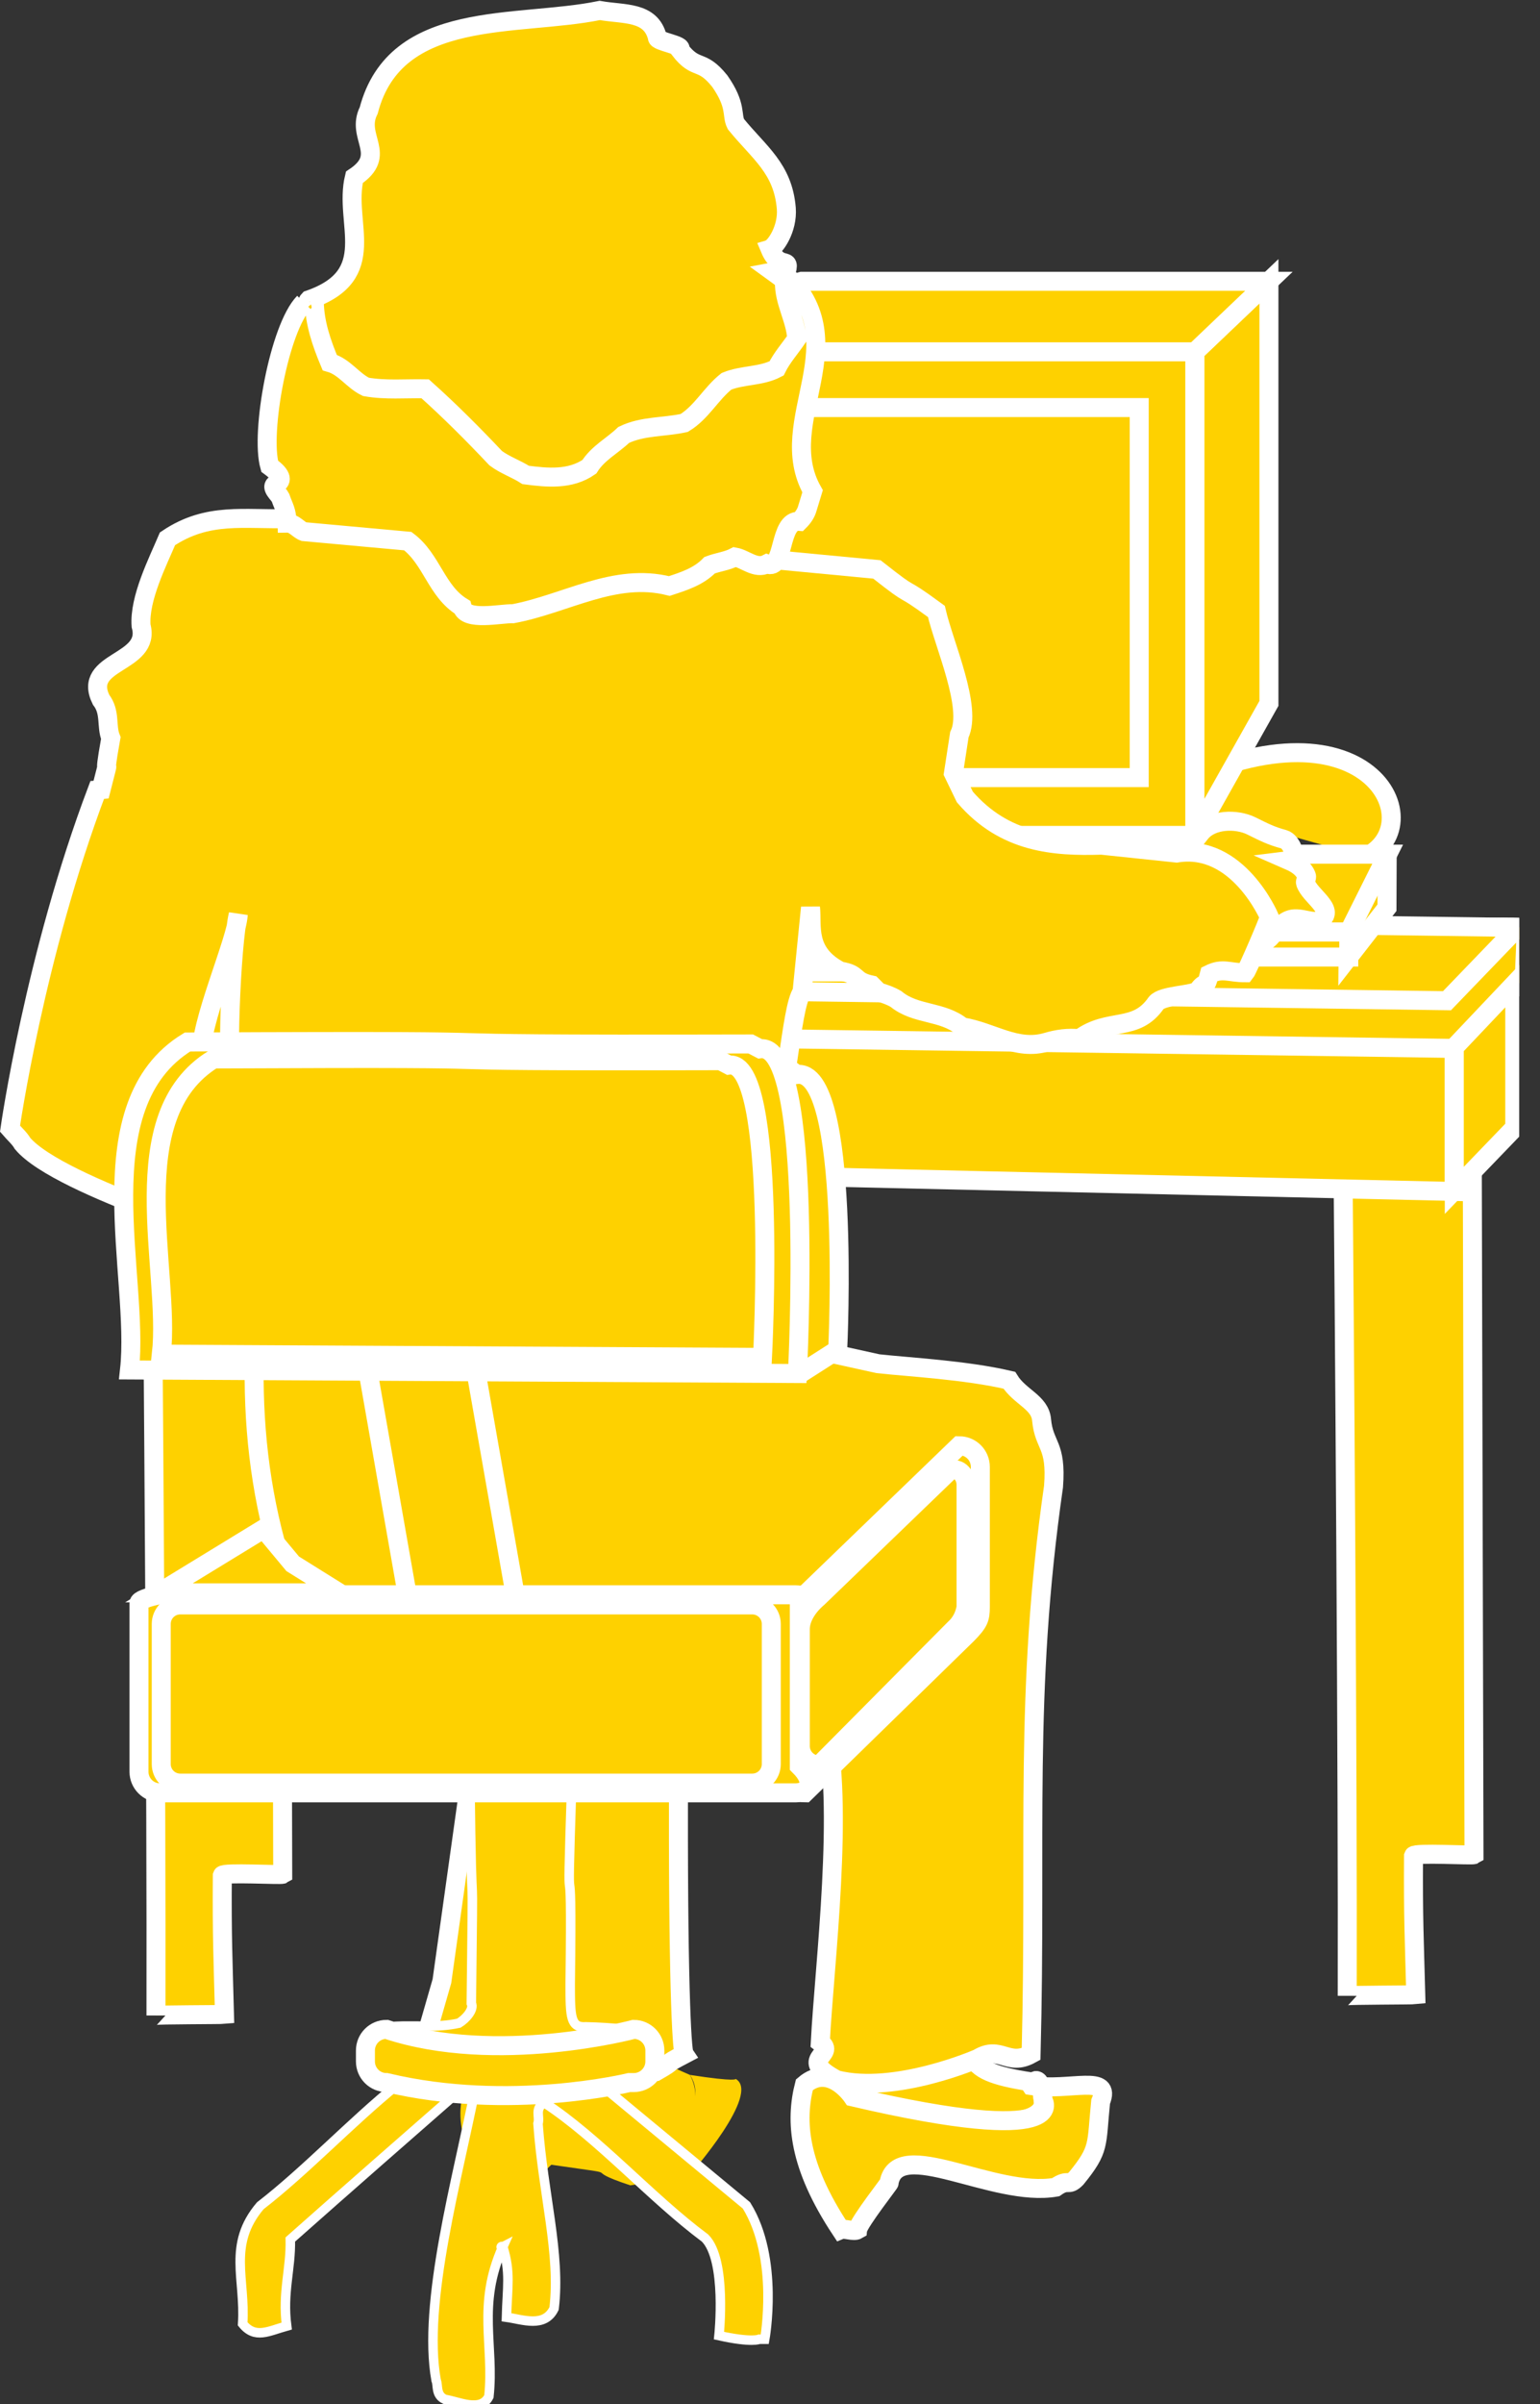 <?xml version="1.0" encoding="UTF-8" standalone="no"?>
<svg
   xmlns:dc="http://purl.org/dc/elements/1.1/"
   xmlns:cc="http://creativecommons.org/ns#"
   xmlns:rdf="http://www.w3.org/1999/02/22-rdf-syntax-ns#"
   xmlns:svg="http://www.w3.org/2000/svg"
   xmlns="http://www.w3.org/2000/svg"
   viewBox="0 0 43.24 67.44"
   height="67.44"
   width="43.24"
   xml:space="preserve"
   id="svg2"
   version="1.1"><rect x="0" y="0" width="43.24" height="67.44" fill="#333333" stroke="none"/><defs
     id="defs6"><clipPath
       id="clipPath20"
       clipPathUnits="userSpaceOnUse"><path
         id="path18"
         d="M 0,506 H 320 V 0 H 0 Z" /></clipPath></defs><g
     transform="matrix(1.333,0,0,-1.333,0,67.44)"
     id="g10"><g
       transform="scale(0.1)"
       id="g12"><g
         id="g14"><g
           clip-path="url(#clipPath20)"
           id="g16"><path
             id="path22"
             style="fill:#FED100;fill-opacity:1;fill-rule:nonzero;stroke:none"
             d="m 287.617,325.586 c 14.629,7.027 -0.293,36.871 -44.883,12.598" /><path
             id="path24"
             style="fill:none;stroke:#ffffff;stroke-width:4;stroke-linecap:butt;stroke-linejoin:miter;stroke-miterlimit:4;stroke-dasharray:none;stroke-opacity:1"
             d="m 287.617,325.586 c 14.629,7.027 -0.293,36.871 -44.883,12.598" /><path
             id="path26"
             style="fill:#FED100;fill-opacity:1;fill-rule:nonzero;stroke:none"
             d="m 117.297,330.551 h 134.402 v 101.34 H 117.297 Z" /><path
             id="path28"
             style="fill:none;stroke:#ffffff;stroke-width:4;stroke-linecap:butt;stroke-linejoin:miter;stroke-miterlimit:4;stroke-dasharray:none;stroke-opacity:1"
             d="m 251.699,330.551 v 101.34 H 117.297 v -101.34" /><path
             id="path30"
             style="fill:#FED100;fill-opacity:1;fill-rule:nonzero;stroke:none"
             d="M 251.699,431.891 V 330.188 l 15.586,27.714 v 88.832 l -15.586,-14.843" /><path
             id="path32"
             style="fill:none;stroke:#ffffff;stroke-width:4;stroke-linecap:butt;stroke-linejoin:miter;stroke-miterlimit:4;stroke-dasharray:none;stroke-opacity:1"
             d="M 251.699,431.891 V 330.188 l 15.586,27.714 v 88.832 z" /><path
             id="path34"
             style="fill:#FED100;fill-opacity:1;fill-rule:nonzero;stroke:none"
             d="m 267.285,446.734 h -98.39 l -51.598,-14.843 h 134.402 l 15.586,14.843" /><path
             id="path36"
             style="fill:none;stroke:#ffffff;stroke-width:4;stroke-linecap:butt;stroke-linejoin:miter;stroke-miterlimit:4;stroke-dasharray:none;stroke-opacity:1"
             d="m 267.285,446.734 h -98.39 l -51.598,-14.843 h 134.402 z" /><path
             id="path38"
             style="fill:#FED100;fill-opacity:1;fill-rule:nonzero;stroke:none"
             d="m 129.023,342.285 h 110.938 v 77.871 H 129.023 Z" /><path
             id="path40"
             style="fill:none;stroke:#ffffff;stroke-width:4;stroke-linecap:butt;stroke-linejoin:miter;stroke-miterlimit:4;stroke-dasharray:none;stroke-opacity:1"
             d="m 239.961,342.285 v 77.871 H 129.023 v -77.871 z" /><path
             id="path42"
             style="fill:#FED100;fill-opacity:1;fill-rule:nonzero;stroke:none"
             d="m 230.398,318.363 5.52,-12.867 15.43,16.906 -1.836,6.25" /><path
             id="path44"
             style="fill:none;stroke:#ffffff;stroke-width:4;stroke-linecap:butt;stroke-linejoin:miter;stroke-miterlimit:4;stroke-dasharray:none;stroke-opacity:1"
             d="m 230.398,318.363 5.52,-12.867 15.43,16.906 -1.836,6.25" /><path
             id="path46"
             style="fill:#FED100;fill-opacity:1;fill-rule:nonzero;stroke:none"
             d="m 230.398,318.363 21.321,11.758 h -134.5 l 29.761,-11.758 h 83.418" /><path
             id="path48"
             style="fill:none;stroke:#ffffff;stroke-width:4;stroke-linecap:butt;stroke-linejoin:miter;stroke-miterlimit:4;stroke-dasharray:none;stroke-opacity:1"
             d="m 230.398,318.363 21.321,11.758 h -134.5 l 29.761,-11.758 z" /><path
             id="path50"
             style="fill:#FED100;fill-opacity:1;fill-rule:nonzero;stroke:none"
             d="m 236.277,305.133 -5.879,13.23 H 146.98 l -7.71,-13.23 h 97.007" /><path
             id="path52"
             style="fill:none;stroke:#ffffff;stroke-width:4;stroke-linecap:butt;stroke-linejoin:miter;stroke-miterlimit:4;stroke-dasharray:none;stroke-opacity:1"
             d="m 236.277,305.133 -5.879,13.23 H 146.98 l -7.71,-13.23 z" /><path
             id="path54"
             style="fill:#FED100;fill-opacity:1;fill-rule:nonzero;stroke:none"
             d="M 60.359,265.617 H 59.168 L 59.551,111.504 C 59.168,111.27 47.051,111.965 46.828,111.27 46.746,97.766 46.973,93.984 47.285,82.012 46.594,81.945 32.852,81.945 32.852,81.785 32.969,126.738 32.316,220.684 31.828,271.16" /><path
             id="path56"
             style="fill:none;stroke:#ffffff;stroke-width:4;stroke-linecap:butt;stroke-linejoin:miter;stroke-miterlimit:4;stroke-dasharray:none;stroke-opacity:1"
             d="M 60.359,265.617 H 59.168 L 59.551,111.504 C 59.168,111.27 47.051,111.965 46.828,111.27 46.746,97.766 46.973,93.984 47.285,82.012 46.594,81.945 32.852,81.945 32.852,81.785 32.969,126.738 32.316,220.684 31.828,271.16" /><path
             id="path58"
             style="fill:#FED100;fill-opacity:1;fill-rule:nonzero;stroke:none"
             d="m 312.156,276.801 c 0.188,19.539 8.039,20.953 8.965,23.804 0,3.09 0.5,7.536 0.039,10.157 -7.488,0.234 -8.797,-0.231 -18.98,0 l -215.528,1.929 c 0,-0.773 -34.418,-9.644 -35.031,-9.953 -10.5,0.617 -14.355,-3.398 -24.395,-3.859 -1.23,-2.781 0.156,-1.699 0.469,-5.094 2.004,-1.695 4.934,-2.472 6.945,-4.785 1.227,-7.102 1.266,-10 1.227,-16.051 -0.019,-3.847 -0.035,-7.707 -0.059,-11.57" /><path
             id="path60"
             style="fill:none;stroke:#ffffff;stroke-width:4;stroke-linecap:butt;stroke-linejoin:miter;stroke-miterlimit:4;stroke-dasharray:none;stroke-opacity:1"
             d="m 312.156,276.801 c 0.188,19.539 8.039,20.953 8.965,23.804 0,3.09 0.5,7.536 0.039,10.157 -7.488,0.234 -8.797,-0.231 -18.98,0 l -215.528,1.929 c 0,-0.773 -34.418,-9.644 -35.031,-9.953 -10.5,0.617 -14.355,-3.398 -24.395,-3.859 -1.23,-2.781 0.156,-1.699 0.469,-5.094 2.004,-1.695 4.934,-2.472 6.945,-4.785 1.227,-7.102 1.266,-10 1.227,-16.051 -0.019,-3.847 -0.035,-7.707 -0.059,-11.57" /><path
             id="path62"
             style="fill:#FED100;fill-opacity:1;fill-rule:nonzero;stroke:none"
             d="m 311.289,269.746 h -1.191 l 0.382,-154.121 c -0.382,-0.234 -12.5,0.469 -12.738,-0.234 -0.078,-13.496 0.156,-17.285 0.473,-29.239 -0.695,-0.078 -14.438,-0.078 -14.438,-0.234 0.11,44.949 -0.535,138.906 -1.023,189.375" /><path
             id="path64"
             style="fill:none;stroke:#ffffff;stroke-width:4;stroke-linecap:butt;stroke-linejoin:miter;stroke-miterlimit:4;stroke-dasharray:none;stroke-opacity:1"
             d="m 311.289,269.746 h -1.191 l 0.382,-154.121 c -0.382,-0.234 -12.5,0.469 -12.738,-0.234 -0.078,-13.496 0.156,-17.285 0.473,-29.239 -0.695,-0.078 -14.438,-0.078 -14.438,-0.234 0.11,44.949 -0.535,138.906 -1.023,189.375" /><path
             id="path66"
             style="fill:#FED100;fill-opacity:1;fill-rule:nonzero;stroke:none"
             d="m 306.328,255.195 v 30.098 l -270.879,3.863 v -27.785 l 270.879,-6.176" /><path
             id="path68"
             style="fill:none;stroke:#ffffff;stroke-width:4;stroke-linecap:butt;stroke-linejoin:miter;stroke-miterlimit:4;stroke-dasharray:none;stroke-opacity:1"
             d="m 306.328,255.195 v 30.098 l -270.879,3.863 v -27.785 z" /><path
             id="path70"
             style="fill:#FED100;fill-opacity:1;fill-rule:nonzero;stroke:none"
             d="m 319.063,268.633 v 30.32 L 306.328,285.52 v -30.098 l 12.735,13.211" /><path
             id="path72"
             style="fill:none;stroke:#ffffff;stroke-width:4;stroke-linecap:butt;stroke-linejoin:miter;stroke-miterlimit:4;stroke-dasharray:none;stroke-opacity:1"
             d="m 319.063,268.633 v 30.32 L 306.328,285.52 v -30.098 z" /><path
             id="path74"
             style="fill:#FED100;fill-opacity:1;fill-rule:nonzero;stroke:none"
             d="m 319.668,310.762 -14.883,-15.434 -277.82,3.863 60.965,14.657 231.738,-3.086" /><path
             id="path76"
             style="fill:none;stroke:#ffffff;stroke-width:4;stroke-linecap:butt;stroke-linejoin:miter;stroke-miterlimit:4;stroke-dasharray:none;stroke-opacity:1"
             d="m 319.668,310.762 -14.883,-15.434 -277.82,3.863 60.965,14.657 z" /><path
             id="path78"
             style="fill:#FED100;fill-opacity:1;fill-rule:nonzero;stroke:none"
             d="m 283.953,304.375 0.051,5.41 8.191,16.387 -0.047,-11.266 -8.195,-10.531" /><path
             id="path80"
             style="fill:none;stroke:#ffffff;stroke-width:4;stroke-linecap:butt;stroke-linejoin:miter;stroke-miterlimit:4;stroke-dasharray:none;stroke-opacity:1"
             d="m 283.953,304.375 0.051,5.41 8.191,16.387 -0.047,-11.266 z" /><path
             id="path82"
             style="fill:#FED100;fill-opacity:1;fill-rule:nonzero;stroke:none"
             d="m 284.102,309.785 8.195,16.387 h -18.734 l -8.192,-16.387 h 18.731" /><path
             id="path84"
             style="fill:none;stroke:#ffffff;stroke-width:4;stroke-linecap:butt;stroke-linejoin:miter;stroke-miterlimit:4;stroke-dasharray:none;stroke-opacity:1"
             d="m 284.102,309.785 8.195,16.387 h -18.734 l -8.192,-16.387 z" /><path
             id="path86"
             style="fill:#FED100;fill-opacity:1;fill-rule:nonzero;stroke:none"
             d="m 265.371,304.523 h 18.73 v 5.262 H 265.371 Z" /><path
             id="path88"
             style="fill:none;stroke:#ffffff;stroke-width:4;stroke-linecap:butt;stroke-linejoin:miter;stroke-miterlimit:4;stroke-dasharray:none;stroke-opacity:1"
             d="m 265.371,309.785 h 18.731 v -5.262 h -18.731 z" /><path
             id="path90"
             style="fill:#FED100;fill-opacity:1;fill-rule:nonzero;stroke:none"
             d="m 241.211,301.398 v 6.493 l 14.016,19.386 V 315.41 l -14.016,-14.012" /><path
             id="path92"
             style="fill:none;stroke:#ffffff;stroke-width:4;stroke-linecap:butt;stroke-linejoin:miter;stroke-miterlimit:4;stroke-dasharray:none;stroke-opacity:1"
             d="m 241.211,301.398 v 6.493 l 14.016,19.386 V 315.41 Z" /><path
             id="path94"
             style="fill:#FED100;fill-opacity:1;fill-rule:nonzero;stroke:none"
             d="M 241.211,307.793 H 118.066 l 14.004,19.484 h 123.157 l -14.016,-19.484" /><path
             id="path96"
             style="fill:none;stroke:#ffffff;stroke-width:4;stroke-linecap:butt;stroke-linejoin:miter;stroke-miterlimit:4;stroke-dasharray:none;stroke-opacity:1"
             d="M 241.211,307.793 H 118.066 l 14.004,19.484 h 123.157 z" /><path
             id="path98"
             style="fill:#FED100;fill-opacity:1;fill-rule:nonzero;stroke:none"
             d="m 117.988,301.398 h 123.223 v 6.395 H 117.988 Z" /><path
             id="path100"
             style="fill:none;stroke:#ffffff;stroke-width:4;stroke-linecap:butt;stroke-linejoin:miter;stroke-miterlimit:4;stroke-dasharray:none;stroke-opacity:1"
             d="m 241.211,307.793 v -6.395 H 117.988 v 6.395 z" /><path
             id="path102"
             style="fill:#FED100;fill-opacity:1;fill-rule:nonzero;stroke:none"
             d="m 205.969,87.383 c -2.055,-13.965 -4.797,-17.148 11.25,-19.578 v -0.773 c 0,0 1.758,3.797 2.527,-3.145 0,0 3.086,-10.812 -40.129,0.762 0,0 -2.469,7.961 -7.871,3.332 l 0.774,-0.773 c 1.484,5.774 6.015,7.578 3.566,16.543 l 0.164,-0.859 29.719,4.492" /><path
             id="path104"
             style="fill:none;stroke:#ffffff;stroke-width:4;stroke-linecap:butt;stroke-linejoin:miter;stroke-miterlimit:4;stroke-dasharray:none;stroke-opacity:1"
             d="m 205.969,87.383 c -2.055,-13.965 -4.797,-17.148 11.25,-19.578 v -0.773 c 0,0 1.758,3.797 2.527,-3.145 0,0 3.086,-10.812 -40.129,0.762 0,0 -2.469,7.961 -7.871,3.332 l 0.774,-0.773 c 1.484,5.774 6.015,7.578 3.566,16.543 l 0.164,-0.859 z" /><path
             id="path106"
             style="fill:#FED100;fill-opacity:1;fill-rule:nonzero;stroke:none"
             d="m 231.016,303.156 c 2.695,3.094 0.605,1.789 3.464,4.887 4.27,4.629 8.379,8.77 12.012,13.805 2.18,3.011 4.094,5.968 6.446,8.851 2.316,2.832 7.484,2.973 10.648,1.418 2.715,-1.336 4.043,-2.054 6.852,-2.816 1.691,-0.453 3.058,-4.219 1.093,-4.465 1.582,-0.691 3.059,-1.633 3.664,-3.242 0.125,-0.348 -0.3,-1.172 -0.215,-1.457 0.911,-2.801 6.282,-5.567 3.301,-7.739 -1.543,-1.117 -4.277,0.692 -6.472,0.024 -1.875,-0.574 -2.903,-2.371 -4.309,-3.813 -1.426,-1.441 -3.215,-1.808 -4.941,-2.339 -2.547,-0.79 -4.864,-1.579 -7.414,-2.477 -1.915,-0.672 -3.297,-2.082 -5.118,-3.016 -4.773,-2.441 -3.738,-2.531 -8.242,-5.422 -3.562,1.833 -8.14,4.762 -10.769,7.801" /><path
             id="path108"
             style="fill:none;stroke:#ffffff;stroke-width:4;stroke-linecap:butt;stroke-linejoin:miter;stroke-miterlimit:4;stroke-dasharray:none;stroke-opacity:1"
             d="m 231.016,303.156 c 2.695,3.094 0.605,1.789 3.464,4.887 4.27,4.629 8.379,8.77 12.012,13.805 2.18,3.011 4.094,5.968 6.446,8.851 2.316,2.832 7.484,2.973 10.648,1.418 2.715,-1.336 4.043,-2.054 6.852,-2.816 1.691,-0.453 3.058,-4.219 1.093,-4.465 1.582,-0.691 3.059,-1.633 3.664,-3.242 0.125,-0.348 -0.3,-1.172 -0.215,-1.457 0.911,-2.801 6.282,-5.567 3.301,-7.739 -1.543,-1.117 -4.277,0.692 -6.472,0.024 -1.875,-0.574 -2.903,-2.371 -4.309,-3.813 -1.426,-1.441 -3.215,-1.808 -4.941,-2.339 -2.547,-0.79 -4.864,-1.579 -7.414,-2.477 -1.915,-0.672 -3.297,-2.082 -5.118,-3.016 -4.773,-2.441 -3.738,-2.531 -8.242,-5.422 -3.562,1.833 -8.14,4.762 -10.769,7.801 z" /><path
             id="path110"
             style="fill:#FED100;fill-opacity:1;fill-rule:nonzero;stroke:none"
             d="m 217.219,67.031 c 8.23,-1.25 17.066,2.57 14.617,-3.398 -0.938,-9.226 -0.09,-9.922 -5.125,-16.113 -1.777,-1.836 -1.613,0.039 -4.348,-1.875 -13.066,-2.266 -33.347,10.887 -35.105,0.887 0.547,0.519 -6.418,-8.316 -6.594,-9.832 -0.851,-0.508 -2.715,0.34 -3.562,0 -8.938,13.496 -9.653,22.793 -7.668,30.508 5.402,4.629 10.183,-2.559 10.183,-2.559 46.301,-10.801 40.129,-0.762 40.129,-0.762 -0.769,6.941 -2.527,3.145 -2.527,3.145" /><path
             id="path112"
             style="fill:none;stroke:#ffffff;stroke-width:4;stroke-linecap:butt;stroke-linejoin:miter;stroke-miterlimit:4;stroke-dasharray:none;stroke-opacity:1"
             d="m 217.219,67.031 c 8.23,-1.25 17.066,2.57 14.617,-3.398 -0.938,-9.226 -0.09,-9.922 -5.125,-16.113 -1.777,-1.836 -1.613,0.039 -4.348,-1.875 -13.066,-2.266 -33.347,10.887 -35.105,0.887 0.547,0.519 -6.418,-8.316 -6.594,-9.832 -0.851,-0.508 -2.715,0.34 -3.562,0 -8.938,13.496 -9.653,22.793 -7.668,30.508 5.402,4.629 10.183,-2.559 10.183,-2.559 46.301,-10.801 40.129,-0.762 40.129,-0.762 -0.769,6.941 -2.527,3.145 -2.527,3.145 z" /><path
             id="path114"
             style="fill:#FED100;fill-opacity:1;fill-rule:nonzero;stroke:none"
             d="m 58.535,258.613 c -6.445,-29.043 -7.5,-57.578 1.836,-85.078 1.699,-2.043 4.109,-2.871 7.168,-4.238 16.973,1.191 16.27,1.027 36.055,0.519 l 23.601,-2.043 c 1.692,-0.507 3.735,0 5.254,-1.191 9.172,-14.082 61.633,7.813 63.164,-7.297 0.918,4.438 -20.711,-4.93 -21.914,-15.789 4.239,-17.305 -0.066,-51.074 -0.918,-67.363 3.672,-2.754 -5.191,-3.32 3.469,-7.898 12.355,-3.086 29.719,4.492 29.719,4.492 4.746,2.879 6.297,-1.77 11.219,0.945 1.191,46.016 -1.551,75.801 4.726,119.433 0.684,9.004 -2.004,8.418 -2.519,14.024 -0.332,3.73 -4.598,4.777 -6.805,8.34 -9.184,2.148 -21.125,2.754 -27.656,3.476 l -24.465,5.391 c 2.597,5.898 0.801,38.73 1.933,45.137 3.274,2.777 4.09,24.371 6.536,27.691 l 1.785,17.777 c 0.429,-3.886 -1.16,-9.507 6.281,-13.378 4.168,-0.68 2.469,-2.051 6.601,-2.934 0.489,-0.488 0.973,-0.977 1.461,-1.465 1.274,-0.367 2.524,-0.797 3.664,-1.469 4.153,-3.437 9.786,-2.437 13.934,-5.867 6.34,-1.023 11.457,-5.098 17.824,-3.207 2.246,0.664 4.532,0.977 6.875,0.715 6.231,4.602 11.836,1.25 16.184,7.543 1.308,1.562 7.012,1.562 8.699,2.461 1.965,2.808 1.531,-0.063 2.488,3.566 2.825,1.399 4.133,0.305 7.551,0.305 0.488,0.602 4.817,10.664 5.086,11.738 0,0 -6.617,15.582 -19.539,13.457 l -15.82,1.66 c -9.922,-0.308 -20.379,0.391 -28.782,10.149 l -2.402,4.969 1.25,8.121 c 2.785,5.718 -3.223,18.914 -4.844,25.953 -8.796,6.453 -3.589,1.797 -12.527,8.836 L 65.106,397.438 c -1.191,-0.641 -3.348,-0.786 -4.156,-0.641 -9.535,-0.293 -17.16,1.465 -25.668,-4.254 -2.051,-4.84 -6.004,-12.605 -5.562,-18.328 2.195,-8.063 -12.543,-7.184 -8.43,-15.543 2.051,-2.637 1.027,-5.57 2.051,-8.067 -2.051,-11.433 0.442,-1.027 -2.051,-10.847 l -0.812,-0.074 C 7.285,304.859 2.109,268.395 2.109,268.395 c 0.93,-1.079 2.012,-2.008 2.629,-3.086 7.715,-9.262 49.617,-21.688 49.617,-21.688 l 0.156,0.461" /><path
             id="path116"
             style="fill:none;stroke:#ffffff;stroke-width:4;stroke-linecap:butt;stroke-linejoin:miter;stroke-miterlimit:4;stroke-dasharray:none;stroke-opacity:1"
             d="m 58.535,258.613 c -6.445,-29.043 -7.5,-57.578 1.836,-85.078 1.699,-2.043 4.109,-2.871 7.168,-4.238 16.973,1.191 16.27,1.027 36.055,0.519 l 23.601,-2.043 c 1.692,-0.507 3.735,0 5.254,-1.191 9.172,-14.082 61.633,7.813 63.164,-7.297 0.918,4.438 -20.711,-4.93 -21.914,-15.789 4.239,-17.305 -0.066,-51.074 -0.918,-67.363 3.672,-2.754 -5.191,-3.32 3.469,-7.898 12.355,-3.086 29.719,4.492 29.719,4.492 4.746,2.879 6.297,-1.77 11.219,0.945 1.191,46.016 -1.551,75.801 4.726,119.433 0.684,9.004 -2.004,8.418 -2.519,14.024 -0.332,3.73 -4.598,4.777 -6.805,8.34 -9.184,2.148 -21.125,2.754 -27.656,3.476 l -24.465,5.391 c 2.597,5.898 0.801,38.73 1.933,45.137 3.274,2.777 4.09,24.371 6.536,27.691 l 1.785,17.777 c 0.429,-3.886 -1.16,-9.507 6.281,-13.378 4.168,-0.68 2.469,-2.051 6.601,-2.934 0.489,-0.488 0.973,-0.977 1.461,-1.465 1.274,-0.367 2.524,-0.797 3.664,-1.469 4.153,-3.437 9.786,-2.437 13.934,-5.867 6.34,-1.023 11.457,-5.098 17.824,-3.207 2.246,0.664 4.532,0.977 6.875,0.715 6.231,4.602 11.836,1.25 16.184,7.543 1.308,1.562 7.012,1.562 8.699,2.461 1.965,2.808 1.531,-0.063 2.488,3.566 2.825,1.399 4.133,0.305 7.551,0.305 0.488,0.602 4.817,10.664 5.086,11.738 0,0 -6.617,15.582 -19.539,13.457 l -15.82,1.66 c -9.922,-0.308 -20.379,0.391 -28.782,10.149 l -2.402,4.969 1.25,8.121 c 2.785,5.718 -3.223,18.914 -4.844,25.953 -8.796,6.453 -3.589,1.797 -12.527,8.836 L 65.106,397.438 c -1.191,-0.641 -3.348,-0.786 -4.156,-0.641 -9.535,-0.293 -17.16,1.465 -25.668,-4.254 -2.051,-4.84 -6.004,-12.605 -5.562,-18.328 2.195,-8.063 -12.543,-7.184 -8.43,-15.543 2.051,-2.637 1.027,-5.57 2.051,-8.067 -2.051,-11.433 0.442,-1.027 -2.051,-10.847 l -0.812,-0.074 C 7.285,304.859 2.109,268.395 2.109,268.395 c 0.93,-1.079 2.012,-2.008 2.629,-3.086 7.715,-9.262 49.617,-21.688 49.617,-21.688 l 0.156,0.461" /><path
             id="path118"
             style="fill:#FED100;fill-opacity:1;fill-rule:nonzero;stroke:none"
             d="m 106.836,79.082 c -4.91,-5 -7.774,-9.023 -9.051,-12.93 5.399,7.715 11.641,-0.801 11.641,-0.801 15.437,-6.172 22.383,-9.258 22.383,-9.258 20.449,1.68 13.511,13.184 13.511,13.184 -10.308,4.434 -13.23,7.324 -12.625,9.199" /><path
             id="path120"
             style="fill:#FED100;fill-opacity:1;fill-rule:nonzero;stroke:none"
             d="m 99.285,133.242 -6.199,-44.226 -3.75,-13.027 35.254,-5.402 1.164,0.176 c 0.601,1.875 8.594,-1.145 12.383,-0.801 5.117,2.93 0.742,0.898 5.996,3.652 -0.539,0.781 -1.391,16.465 -1.203,60.332" /><path
             id="path122"
             style="fill:none;stroke:#ffffff;stroke-width:4;stroke-linecap:butt;stroke-linejoin:miter;stroke-miterlimit:4;stroke-dasharray:none;stroke-opacity:1"
             d="m 99.285,133.242 -6.199,-44.226 -3.75,-13.027 35.254,-5.402 1.164,0.176 c 0.601,1.875 8.594,-1.145 12.383,-0.801 5.117,2.93 0.742,0.898 5.996,3.652 -0.539,0.781 -1.391,16.465 -1.203,60.332" /><path
             id="path124"
             style="fill:#FED100;fill-opacity:1;fill-rule:nonzero;stroke:none"
             d="m 114.941,31.777 5.008,34.344" /><path
             id="path126"
             style="fill:#FED100;fill-opacity:1;fill-rule:nonzero;stroke:none"
             d="m 105.527,161.594 c 2.422,0.418 4.036,2.722 3.614,5.144 l -9.551,54.336 c -0.43,2.422 -2.734,4.024 -5.144,3.606 l -13.293,-2.336 c -2.422,-0.43 -4.035,-2.735 -3.613,-5.145 l 9.551,-54.328 c 0.43,-2.422 2.734,-4.043 5.145,-3.613 l 13.293,2.336" /><path
             id="path128"
             style="fill:none;stroke:#ffffff;stroke-width:4;stroke-linecap:butt;stroke-linejoin:miter;stroke-miterlimit:4;stroke-dasharray:none;stroke-opacity:1"
             d="m 105.527,161.594 c 2.422,0.418 4.036,2.722 3.614,5.144 l -9.551,54.336 c -0.43,2.422 -2.734,4.024 -5.144,3.606 l -13.293,-2.336 c -2.422,-0.43 -4.035,-2.735 -3.613,-5.145 l 9.551,-54.328 c 0.43,-2.422 2.734,-4.043 5.145,-3.613 z" /><path
             id="path130"
             style="fill:#FED100;fill-opacity:1;fill-rule:nonzero;stroke:none"
             d="m 106.445,80.164 c -8.945,-2 -19.523,-0.457 -20.293,-6.012 -0.769,-5.559 3.32,-6.711 7.332,-6.945" /><path
             id="path132"
             style="fill:none;stroke:#ffffff;stroke-width:4;stroke-linecap:butt;stroke-linejoin:miter;stroke-miterlimit:4;stroke-dasharray:none;stroke-opacity:1"
             d="m 106.445,80.164 c -8.945,-2 -19.523,-0.457 -20.293,-6.012 -0.769,-5.559 3.32,-6.711 7.332,-6.945" /><path
             id="path134"
             style="fill:#FED100;fill-opacity:1;fill-rule:nonzero;stroke:none"
             d="m 203.711,161.973 c 2.473,2.519 2.781,3.332 2.781,5.781 v 29.473 c 0,2.461 -1.98,4.453 -4.441,4.453 l -32.512,-31.367 c -2.449,0 -4.441,-1.993 -4.441,-4.454 v -32.785 c 0,-2.449 1.992,-4.441 4.441,-4.441 l 34.172,33.34" /><path
             id="path136"
             style="fill:none;stroke:#ffffff;stroke-width:4;stroke-linecap:butt;stroke-linejoin:miter;stroke-miterlimit:4;stroke-dasharray:none;stroke-opacity:1"
             d="m 203.711,161.973 c 2.473,2.519 2.781,3.332 2.781,5.781 v 29.473 c 0,2.461 -1.98,4.453 -4.441,4.453 l -32.512,-31.367 c -2.449,0 -4.441,-1.993 -4.441,-4.454 v -32.785 c 0,-2.449 1.992,-4.441 4.441,-4.441 z" /><path
             id="path138"
             style="fill:#FED100;fill-opacity:1;fill-rule:nonzero;stroke:none"
             d="m 42.469,283.52 c -0.692,6.636 7.426,24.527 7.715,29.953 -1.465,-6.008 -2.672,-33.735 -1.121,-37.785 l -6.594,7.832" /><path
             id="path140"
             style="fill:none;stroke:#ffffff;stroke-width:4;stroke-linecap:butt;stroke-linejoin:miter;stroke-miterlimit:4;stroke-dasharray:none;stroke-opacity:1"
             d="m 42.469,283.52 c -0.692,6.636 7.426,24.527 7.715,29.953 -1.465,-6.008 -2.672,-33.735 -1.121,-37.785 z" /><path
             id="path142"
             style="fill:#FED100;fill-opacity:1;fill-rule:nonzero;stroke:none"
             d="m 36.77,223.059 -0.617,1.902 c 2.188,19.687 -8.359,47.629 13.371,60.914 92.594,0.426 20.27,-2.18 112.84,-1.953 l 5.442,-4.117 c 11.519,1.636 8.648,-57.91 8.648,-57.91 l -8.269,-5.282" /><path
             id="path144"
             style="fill:none;stroke:#ffffff;stroke-width:4;stroke-linecap:butt;stroke-linejoin:miter;stroke-miterlimit:4;stroke-dasharray:none;stroke-opacity:1"
             d="m 36.77,223.059 -0.617,1.902 c 2.188,19.687 -8.359,47.629 13.371,60.914 92.594,0.426 20.27,-2.18 112.84,-1.953 l 5.442,-4.117 c 11.519,1.636 8.648,-57.91 8.648,-57.91 l -8.269,-5.282" /><path
             id="path146"
             style="fill:#FED100;fill-opacity:1;fill-rule:nonzero;stroke:none"
             d="m 27.277,217.629 c 2.188,19.687 -9.512,55.73 12.215,69.016 92.488,0.425 26.121,-0.633 118.633,-0.411 l 1.965,-1.023 c 11.512,1.629 7.879,-68.336 7.879,-68.336 l -140.692,0.754" /><path
             id="path148"
             style="fill:none;stroke:#ffffff;stroke-width:4;stroke-linecap:butt;stroke-linejoin:miter;stroke-miterlimit:4;stroke-dasharray:none;stroke-opacity:1"
             d="m 27.277,217.629 c 2.188,19.687 -9.512,55.73 12.215,69.016 92.488,0.425 26.121,-0.633 118.633,-0.411 l 1.965,-1.023 c 11.512,1.629 7.879,-68.336 7.879,-68.336 z" /><path
             id="path150"
             style="fill:#FED100;fill-opacity:1;fill-rule:nonzero;stroke:none"
             d="m 165.09,447.242 c 0,0 0.332,-1.554 0.808,-2.359 -0.128,-4.219 2.356,-7.871 2.586,-12.012 -1.421,-2.074 -3.125,-3.961 -4.246,-6.238 -3.308,-1.735 -7.168,-1.32 -10.554,-2.715 -3.286,-2.609 -5.239,-6.551 -8.899,-8.762 -4.289,-0.945 -8.722,-0.582 -12.746,-2.519 -2.371,-2.282 -5.43,-3.813 -7.234,-6.699 -4.035,-2.797 -8.86,-2.317 -13.41,-1.723 -2.032,1.305 -4.364,2.07 -6.305,3.519 -4.777,5.055 -9.68,9.973 -14.867,14.61 -4.156,0.078 -8.336,-0.328 -12.48,0.402 -2.789,1.336 -4.519,4.246 -7.625,5.117 -1.727,4.09 -3.879,8.016 -3.945,12.485 -0.441,0.531 -2.09,1.465 -1.094,2.476 15.195,5.239 7.207,16.141 9.562,25.789 7.207,4.789 0.164,8.438 3.023,14.067 5.656,21.57 31.25,17.48 48.664,21.047 5.067,-0.903 10.735,-0.098 12.141,-5.676 -0.227,-0.86 5.672,-1.621 4.695,-2.563 3.566,-4.593 4.481,-1.703 8.445,-6.629 3.633,-5.207 2.414,-7.097 3.391,-9.039 4.902,-6.039 9.922,-9.289 10.625,-17.738 0.332,-4.375 -2.363,-8.18 -3.43,-8.527 2.18,-5.203 5.032,-0.547 2.895,-6.313" /><path
             id="path152"
             style="fill:none;stroke:#ffffff;stroke-width:4;stroke-linecap:butt;stroke-linejoin:miter;stroke-miterlimit:4;stroke-dasharray:none;stroke-opacity:1"
             d="m 165.09,447.242 c 0,0 0.332,-1.554 0.808,-2.359 -0.128,-4.219 2.356,-7.871 2.586,-12.012 -1.421,-2.074 -3.125,-3.961 -4.246,-6.238 -3.308,-1.735 -7.168,-1.32 -10.554,-2.715 -3.286,-2.609 -5.239,-6.551 -8.899,-8.762 -4.289,-0.945 -8.722,-0.582 -12.746,-2.519 -2.371,-2.282 -5.43,-3.813 -7.234,-6.699 -4.035,-2.797 -8.86,-2.317 -13.41,-1.723 -2.032,1.305 -4.364,2.07 -6.305,3.519 -4.777,5.055 -9.68,9.973 -14.867,14.61 -4.156,0.078 -8.336,-0.328 -12.48,0.402 -2.789,1.336 -4.519,4.246 -7.625,5.117 -1.727,4.09 -3.879,8.016 -3.945,12.485 -0.441,0.531 -2.09,1.465 -1.094,2.476 15.195,5.239 7.207,16.141 9.562,25.789 7.207,4.789 0.164,8.438 3.023,14.067 5.656,21.57 31.25,17.48 48.664,21.047 5.067,-0.903 10.735,-0.098 12.141,-5.676 -0.227,-0.86 5.672,-1.621 4.695,-2.563 3.566,-4.593 4.481,-1.703 8.445,-6.629 3.633,-5.207 2.414,-7.097 3.391,-9.039 4.902,-6.039 9.922,-9.289 10.625,-17.738 0.332,-4.375 -2.363,-8.18 -3.43,-8.527 2.18,-5.203 5.032,-0.547 2.895,-6.313" /><path
             id="path154"
             style="fill:#FED100;fill-opacity:1;fill-rule:nonzero;stroke:none"
             d="m 170.078,399.004 c -0.293,-1.102 -0.93,-1.996 -1.726,-2.789 -4.438,0.379 -2.961,-10.539 -6.848,-8.965 -2.324,-1.203 -4.531,1.074 -6.707,1.457 -1.672,-0.879 -3.567,-1.055 -5.317,-1.723 -2.3,-2.375 -5.378,-3.367 -8.496,-4.382 -11.511,2.918 -21.812,-3.762 -32.918,-5.829 -2.683,0.079 -9.91,-1.613 -10.703,1.391 -5.469,3.34 -6.367,10.059 -11.465,13.887 -7.297,0.664 -14.601,1.328 -21.906,1.996 -1.238,0.469 -2.019,1.816 -3.516,1.793 -0.059,2.648 -0.684,3.281 -1.402,5.371 -0.336,0.719 -2.289,2.289 -0.938,2.867 1.238,0.527 1.562,1.641 -1.34,3.746 -2.004,7.102 2.043,29.18 7.226,34.446 -0.996,-1.008 1.738,0.699 2.18,0.168 0.066,-4.469 1.531,-8.715 3.25,-12.813 3.106,-0.871 4.832,-3.781 7.629,-5.113 4.149,-0.731 8.32,-0.328 12.477,-0.407 5.188,-4.636 10.09,-9.554 14.867,-14.609 1.941,-1.449 4.273,-2.215 6.304,-3.519 4.551,-0.59 9.375,-1.075 13.411,1.722 1.804,2.887 4.863,4.422 7.238,6.699 4.019,1.942 8.457,1.575 12.742,2.52 3.66,2.215 5.613,6.152 8.899,8.762 3.394,1.394 7.246,0.98 10.554,2.715 1.121,2.281 2.821,4.164 4.246,6.238 -0.222,4.14 -2.715,7.801 -2.586,12.019 -0.476,0.805 -1.257,1.235 -2.382,2.055 l 1.574,0.297 c 17.012,-14.852 -1.797,-31.473 6.734,-46.461 l -1.082,-3.539" /><path
             id="path156"
             style="fill:none;stroke:#ffffff;stroke-width:4;stroke-linecap:butt;stroke-linejoin:miter;stroke-miterlimit:4;stroke-dasharray:none;stroke-opacity:1"
             d="m 170.078,399.004 c -0.293,-1.102 -0.93,-1.996 -1.726,-2.789 -4.438,0.379 -2.961,-10.539 -6.848,-8.965 -2.324,-1.203 -4.531,1.074 -6.707,1.457 -1.672,-0.879 -3.567,-1.055 -5.317,-1.723 -2.3,-2.375 -5.378,-3.367 -8.496,-4.382 -11.511,2.918 -21.812,-3.762 -32.918,-5.829 -2.683,0.079 -9.91,-1.613 -10.703,1.391 -5.469,3.34 -6.367,10.059 -11.465,13.887 -7.297,0.664 -14.601,1.328 -21.906,1.996 -1.238,0.469 -2.019,1.816 -3.516,1.793 -0.059,2.648 -0.684,3.281 -1.402,5.371 -0.336,0.719 -2.289,2.289 -0.938,2.867 1.238,0.527 1.562,1.641 -1.34,3.746 -2.004,7.102 2.043,29.18 7.226,34.446 -0.996,-1.008 1.738,0.699 2.18,0.168 0.066,-4.469 1.531,-8.715 3.25,-12.813 3.106,-0.871 4.832,-3.781 7.629,-5.113 4.149,-0.731 8.32,-0.328 12.477,-0.407 5.188,-4.636 10.09,-9.554 14.867,-14.609 1.941,-1.449 4.273,-2.215 6.304,-3.519 4.551,-0.59 9.375,-1.075 13.411,1.722 1.804,2.887 4.863,4.422 7.238,6.699 4.019,1.942 8.457,1.575 12.742,2.52 3.66,2.215 5.613,6.152 8.899,8.762 3.394,1.394 7.246,0.98 10.554,2.715 1.121,2.281 2.821,4.164 4.246,6.238 -0.222,4.14 -2.715,7.801 -2.586,12.019 -0.476,0.805 -1.257,1.235 -2.382,2.055 l 1.574,0.297 c 17.012,-14.852 -1.797,-31.473 6.734,-46.461 z" /><path
             id="path158"
             style="fill:#FED100;fill-opacity:1;fill-rule:nonzero;stroke:none"
             d="m 145.508,48.488 c -2.488,-0.871 -9.434,-1.945 -12.735,-2.453 -11.796,3.906 0.911,1.816 -16.64,4.336 -4.629,-3.984 -3.195,-11.641 -4.832,-17.715 -0.918,-0.527 -2.602,0.351 -3.488,0.008 -7.852,16.711 -12.883,24.777 -10.028,33.488 5.399,7.715 11.641,-0.801 11.641,-0.801 15.437,-6.172 22.383,-9.258 22.383,-9.258 20.449,4.082 13.511,13.184 13.511,13.184 10.032,-1.543 9.641,-0.84 9.641,-0.84 5.398,-3.086 -9.453,-19.949 -9.453,-19.949" /><path
             id="path160"
             style="fill:#FED100;fill-opacity:1;fill-rule:nonzero;stroke:none"
             d="m 98.965,132.188 c 0.457,-40.442 0.77,-7.872 0.312,-47.852 0.617,-1.23 -1.082,-3.242 -2.625,-4.172 -8.957,-2 -19.758,2.238 -20.305,-6.012 -0.77,-5.559 3.32,-6.711 7.332,-6.945 C 73.809,59.18 64.394,49.141 54.824,41.738 47.871,33.555 51.738,26.309 51.113,16.887 c 2.625,-3.234 5.41,-1.543 9.27,-0.461 -0.93,7.101 0.914,12.031 0.769,18.215 12.188,10.801 24.383,21.453 36.73,32.254 0.926,0.312 1.395,-0.469 2.156,-0.773 C 96.492,47.91 88.926,21.211 91.863,5 92.324,3.926 91.711,1.914 93.711,0.996 c 2.941,-0.469 7.566,-2.781 9.269,0.605 1.161,10.781 -2.57,19.227 2.926,31.496 -0.613,-0.316 -0.301,0.301 0,0 1.699,-5.402 0.93,-8.488 0.774,-14.816 3.398,-0.469 8.027,-2.324 10.031,1.848 1.394,11.426 -2.316,24.07 -3.391,38.895 0.457,1.543 -0.769,2.93 1.231,4.473 11.582,-7.559 22.539,-20.059 33.957,-28.555 4.629,-4.629 2.937,-20.527 2.937,-20.527 6.946,-1.543 8.489,-0.762 8.489,-0.762 h 1.152 c 0,0 3.094,16.973 -3.859,28.164 l -30.872,25.547 c 0.391,0.379 6.411,0.227 7.793,0.606 4.485,1.855 5.415,6.184 2.942,10.039 -4.485,0.773 -7.649,1.23 -13.66,1.387 -3.242,-0.234 -3.325,1.953 -3.325,8.957 0.469,37.507 -0.925,4.012 0.317,41.98" /><path
             id="path162"
             style="fill:none;stroke:#ffffff;stroke-width:2;stroke-linecap:butt;stroke-linejoin:miter;stroke-miterlimit:4;stroke-dasharray:none;stroke-opacity:1"
             d="m 98.965,132.188 c 0.457,-40.442 0.77,-7.872 0.312,-47.852 0.617,-1.23 -1.082,-3.242 -2.625,-4.172 -8.957,-2 -19.758,2.238 -20.305,-6.012 -0.77,-5.559 3.32,-6.711 7.332,-6.945 C 73.809,59.18 64.394,49.141 54.824,41.738 47.871,33.555 51.738,26.309 51.113,16.887 c 2.625,-3.234 5.41,-1.543 9.27,-0.461 -0.93,7.101 0.914,12.031 0.769,18.215 12.188,10.801 24.383,21.453 36.73,32.254 0.926,0.312 1.395,-0.469 2.156,-0.773 C 96.492,47.91 88.926,21.211 91.863,5 92.324,3.926 91.711,1.914 93.711,0.996 c 2.941,-0.469 7.566,-2.781 9.269,0.605 1.161,10.781 -2.57,19.227 2.926,31.496 -0.613,-0.316 -0.301,0.301 0,0 1.699,-5.402 0.93,-8.488 0.774,-14.816 3.398,-0.469 8.027,-2.324 10.031,1.848 1.394,11.426 -2.316,24.07 -3.391,38.895 0.457,1.543 -0.769,2.93 1.231,4.473 11.582,-7.559 22.539,-20.059 33.957,-28.555 4.629,-4.629 2.937,-20.527 2.937,-20.527 6.946,-1.543 8.489,-0.762 8.489,-0.762 h 1.152 c 0,0 3.094,16.973 -3.859,28.164 l -30.872,25.547 c 0.391,0.379 6.411,0.227 7.793,0.606 4.485,1.855 5.415,6.184 2.942,10.039 -4.485,0.773 -7.649,1.23 -13.66,1.387 -3.242,-0.234 -3.325,1.953 -3.325,8.957 0.469,37.507 -0.925,4.012 0.317,41.98" /><path
             id="path164"
             style="fill:#FED100;fill-opacity:1;fill-rule:nonzero;stroke:none"
             d="m 133.496,78.859 c 2.449,0 4.442,-1.992 4.442,-4.445 v -2.305 c 0,-2.453 -1.993,-4.445 -4.442,-4.445 h -0.969 c 0,0 -25.261,-6.172 -51.113,0 -2.457,0 -4.441,1.992 -4.441,4.445 v 2.305 c 0,2.453 1.984,4.445 4.441,4.445 23.156,-7.727 52.082,0 52.082,0" /><path
             id="path166"
             style="fill:none;stroke:#ffffff;stroke-width:4;stroke-linecap:butt;stroke-linejoin:miter;stroke-miterlimit:4;stroke-dasharray:none;stroke-opacity:1"
             d="m 133.496,78.859 c 2.449,0 4.442,-1.992 4.442,-4.445 v -2.305 c 0,-2.453 -1.993,-4.445 -4.442,-4.445 h -0.969 c 0,0 -25.261,-6.172 -51.113,0 -2.457,0 -4.441,1.992 -4.441,4.445 v 2.305 c 0,2.453 1.984,4.445 4.441,4.445 23.156,-7.727 52.082,0 52.082,0 z" /><path
             id="path168"
             style="fill:#FED100;fill-opacity:1;fill-rule:nonzero;stroke:none"
             d="m 87.539,237.344 c 5.734,0 10.371,4.883 10.371,10.91 0,6.023 -4.637,10.906 -10.371,10.906 -5.723,0 -10.371,-4.883 -10.371,-10.906 0,-6.027 4.648,-10.91 10.371,-10.91" /><path
             id="path170"
             style="fill:none;stroke:#ffffff;stroke-width:4;stroke-linecap:butt;stroke-linejoin:miter;stroke-miterlimit:4;stroke-dasharray:none;stroke-opacity:1"
             d="m 87.539,237.344 c 5.734,0 10.371,4.883 10.371,10.91 0,6.023 -4.637,10.906 -10.371,10.906 -5.723,0 -10.371,-4.883 -10.371,-10.906 0,-6.027 4.648,-10.91 10.371,-10.91 z" /><path
             id="path172"
             style="fill:#FED100;fill-opacity:1;fill-rule:nonzero;stroke:none"
             d="m 83.68,236.563 c 5.727,0 10.371,4.89 10.371,10.917 0,6.028 -4.644,10.918 -10.371,10.918 -5.719,0 -10.371,-4.89 -10.371,-10.918 0,-6.027 4.652,-10.917 10.371,-10.917" /><path
             id="path174"
             style="fill:none;stroke:#ffffff;stroke-width:4;stroke-linecap:butt;stroke-linejoin:miter;stroke-miterlimit:4;stroke-dasharray:none;stroke-opacity:1"
             d="m 83.68,236.563 c 5.727,0 10.371,4.89 10.371,10.917 0,6.028 -4.644,10.918 -10.371,10.918 -5.719,0 -10.371,-4.89 -10.371,-10.918 0,-6.027 4.652,-10.917 10.371,-10.917 z" /><path
             id="path176"
             style="fill:#FED100;fill-opacity:1;fill-rule:nonzero;stroke:none"
             d="M 86.387,169.152 109.148,168.77" /><path
             id="path178"
             style="fill:none;stroke:#ffffff;stroke-width:4;stroke-linecap:butt;stroke-linejoin:miter;stroke-miterlimit:4;stroke-dasharray:none;stroke-opacity:1"
             d="M 86.387,169.152 109.148,168.77" /><path
             id="path180"
             style="fill:#FED100;fill-opacity:1;fill-rule:nonzero;stroke:none"
             d="m 167.598,128.633 c 2.461,0 4.453,1.992 0.769,5.664 v 32.793 c 3.684,1.23 1.692,3.223 -0.769,3.223 H 65.547 l -5.586,3.085 c -2.461,0 -30.684,-2.382 -30.684,-4.832 v -35.492 c 0,-2.449 1.984,-4.441 4.441,-4.441 H 167.598" /><path
             id="path182"
             style="fill:none;stroke:#ffffff;stroke-width:4;stroke-linecap:butt;stroke-linejoin:miter;stroke-miterlimit:4;stroke-dasharray:none;stroke-opacity:1"
             d="m 167.598,128.633 c 2.461,0 4.453,1.992 0.769,5.664 v 32.793 c 3.684,1.23 1.692,3.223 -0.769,3.223 H 65.547 l -5.586,3.085 c -2.461,0 -30.684,-2.382 -30.684,-4.832 v -35.492 c 0,-2.449 1.984,-4.441 4.441,-4.441 z" /><path
             id="path184"
             style="fill:#FED100;fill-opacity:1;fill-rule:nonzero;stroke:none"
             d="m 37.969,130.684 c -2.215,0 -4.004,1.789 -4.004,3.996 v 29.5 c 0,2.218 1.789,4.004 4.004,4.004 H 158.457 c 2.207,0 4.004,-1.786 4.004,-4.004 v -29.5 c 0,-2.207 -1.797,-3.996 -4.004,-3.996 H 37.969" /><path
             id="path186"
             style="fill:none;stroke:#ffffff;stroke-width:4;stroke-linecap:butt;stroke-linejoin:miter;stroke-miterlimit:4;stroke-dasharray:none;stroke-opacity:1"
             d="m 37.969,130.684 c -2.215,0 -4.004,1.789 -4.004,3.996 v 29.5 c 0,2.218 1.789,4.004 4.004,4.004 H 158.457 c 2.207,0 4.004,-1.786 4.004,-4.004 v -29.5 c 0,-2.207 -1.797,-3.996 -4.004,-3.996 z" /><path
             id="path188"
             style="fill:#FED100;fill-opacity:1;fill-rule:nonzero;stroke:none"
             d="m 201.23,163.352 c 2.833,2.586 2.254,6.785 2.254,3.855 v 26.231 c 0,2.207 -1.785,3.996 -3.613,2.832 l -27.586,-26.582 c -2.324,-1.973 -3.711,-4.407 -3.711,-6.622 v -24.589 c 0,-2.207 1.785,-3.993 3.992,-3.993 l 28.664,28.868" /><path
             id="path190"
             style="fill:none;stroke:#ffffff;stroke-width:4;stroke-linecap:butt;stroke-linejoin:miter;stroke-miterlimit:4;stroke-dasharray:none;stroke-opacity:1"
             d="m 201.23,163.352 c 2.833,2.586 2.254,6.785 2.254,3.855 v 26.231 c 0,2.207 -1.785,3.996 -3.613,2.832 l -27.586,-26.582 c -2.324,-1.973 -3.711,-4.407 -3.711,-6.622 v -24.589 c 0,-2.207 1.785,-3.993 3.992,-3.993 z" /><path
             id="path192"
             style="fill:#FED100;fill-opacity:1;fill-rule:nonzero;stroke:none"
             d="m 33.992,220.957 c 1.977,17.715 -8.551,50.16 10.996,62.117 83.242,0.387 23.52,-0.57 106.77,-0.363 l 1.765,-0.93 c 10.372,1.473 7.09,-61.508 7.09,-61.508 l -126.621,0.684" /><path
             id="path194"
             style="fill:none;stroke:#ffffff;stroke-width:4;stroke-linecap:butt;stroke-linejoin:miter;stroke-miterlimit:4;stroke-dasharray:none;stroke-opacity:1"
             d="m 33.992,220.957 c 1.977,17.715 -8.551,50.16 10.996,62.117 83.242,0.387 23.52,-0.57 106.77,-0.363 l 1.765,-0.93 c 10.372,1.473 7.09,-61.508 7.09,-61.508 z" /><path
             id="path196"
             style="fill:#FED100;fill-opacity:1;fill-rule:nonzero;stroke:none"
             d="m 61.652,176.836 9.805,-6.113 H 33.477 l 22.051,13.468 6.125,-7.355" /><path
             id="path198"
             style="fill:none;stroke:#ffffff;stroke-width:4;stroke-linecap:butt;stroke-linejoin:miter;stroke-miterlimit:4;stroke-dasharray:none;stroke-opacity:1"
             d="m 61.652,176.836 9.805,-6.113 H 33.477 l 22.051,13.468 z" /></g></g></g></g></svg>